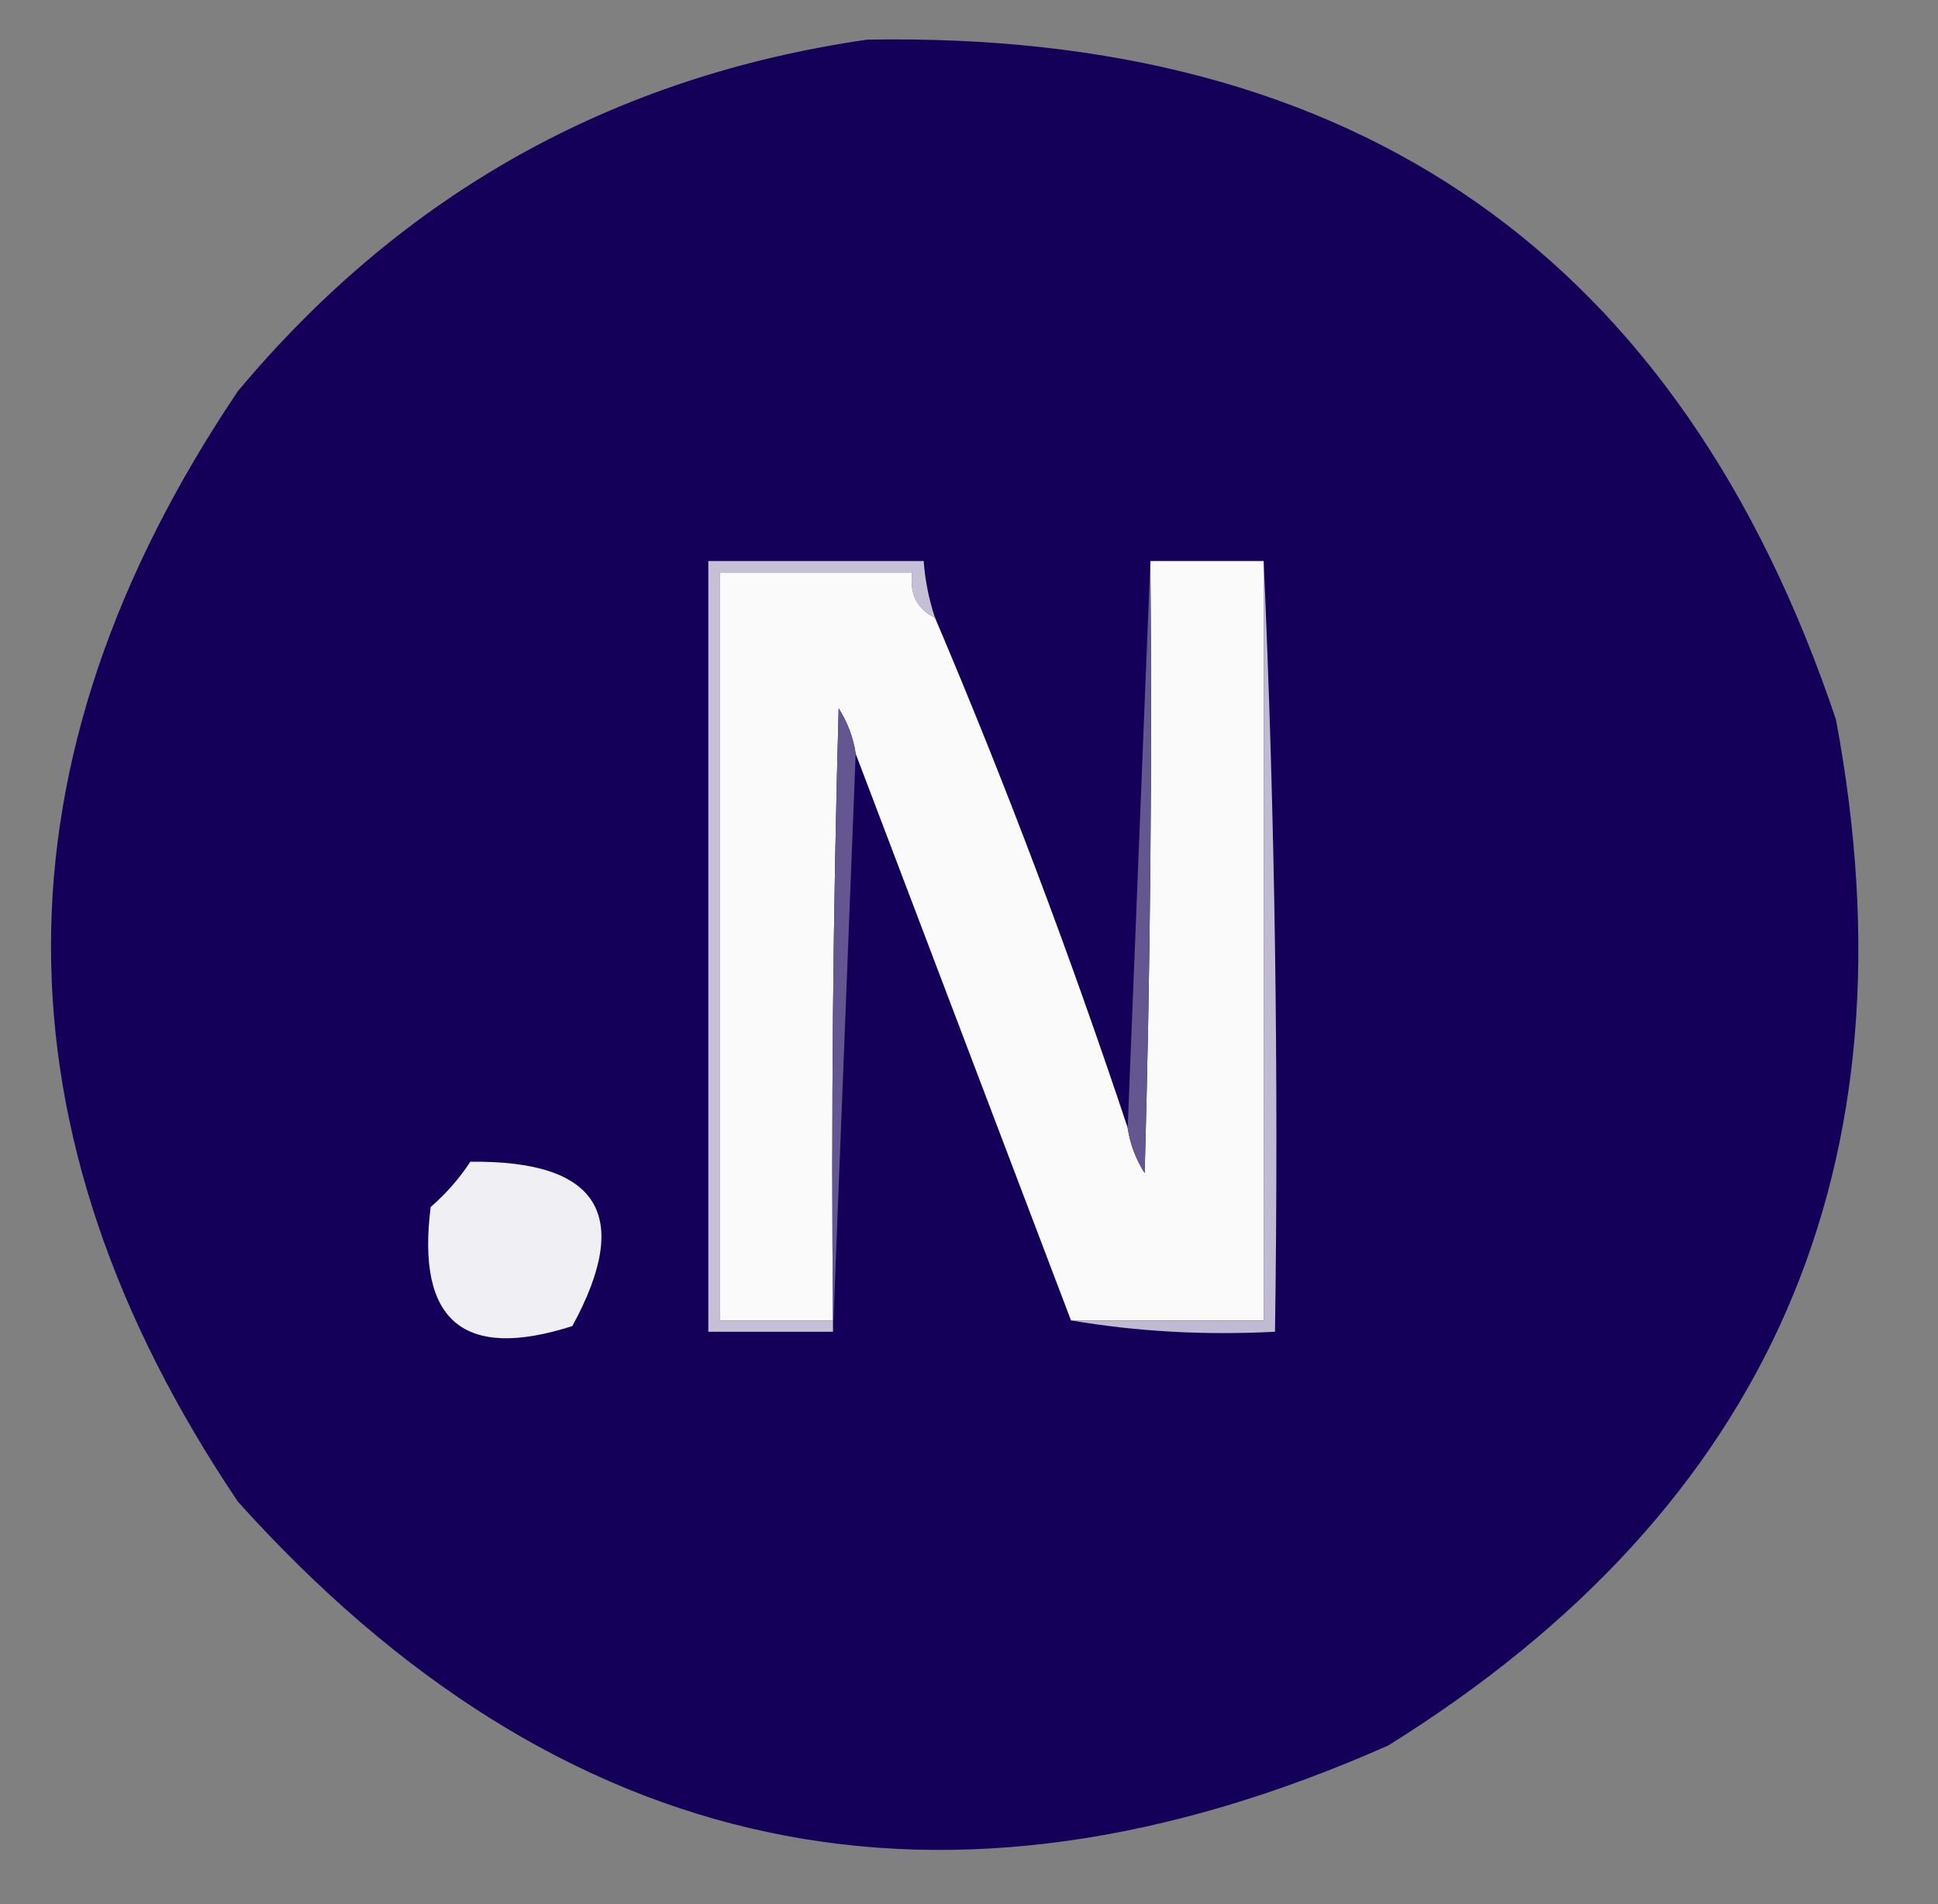 <?xml version="1.0" encoding="UTF-8"?>
<!DOCTYPE svg PUBLIC "-//W3C//DTD SVG 1.1//EN" "http://www.w3.org/Graphics/SVG/1.1/DTD/svg11.dtd">
<svg xmlns="http://www.w3.org/2000/svg" version="1.1" width="171px" height="168px" style="shape-rendering:geometricPrecision; text-rendering:geometricPrecision; image-rendering:optimizeQuality; fill-rule:evenodd; clip-rule:evenodd" xmlns:xlink="http://www.w3.org/1999/xlink">
<rect width="100%" height="100%" fill="#808080" stroke="none"/>
<g><path style="opacity:1" fill="#140058" d="M 76.5,3.5 C 119.8,2.711 148.3,22.711 162,63.5C 169.344,102.851 156.177,133.018 122.5,154C 83.325,171.366 49.492,164.2 21,132.5C -1,99.833 -1,67.167 21,34.5C 35.579,17.076 54.079,6.742 76.5,3.5 Z"/></g>
<g><path style="opacity:1" fill="#c5c0d5" d="M 82.5,54.5 C 80.896,53.713 80.229,52.38 80.5,50.5C 74.833,50.5 69.167,50.5 63.5,50.5C 63.5,72.5 63.5,94.5 63.5,116.5C 66.833,116.5 70.167,116.5 73.5,116.5C 73.5,116.833 73.5,117.167 73.5,117.5C 69.833,117.5 66.167,117.5 62.5,117.5C 62.5,94.833 62.5,72.167 62.5,49.5C 68.833,49.5 75.167,49.5 81.5,49.5C 81.629,51.216 81.962,52.883 82.5,54.5 Z"/></g>
<g><path style="opacity:1" fill="#fafafb" d="M 101.5,49.5 C 104.833,49.5 108.167,49.5 111.5,49.5C 111.5,71.833 111.5,94.167 111.5,116.5C 105.833,116.5 100.167,116.5 94.5,116.5C 88.167,99.833 81.833,83.167 75.5,66.5C 75.291,65.078 74.791,63.745 74,62.5C 73.5,80.497 73.333,98.497 73.5,116.5C 70.167,116.5 66.833,116.5 63.5,116.5C 63.5,94.5 63.5,72.5 63.5,50.5C 69.167,50.5 74.833,50.5 80.5,50.5C 80.229,52.38 80.896,53.713 82.5,54.5C 88.713,69.118 94.38,84.118 99.5,99.5C 99.709,100.922 100.209,102.255 101,103.5C 101.5,85.503 101.667,67.503 101.5,49.5 Z"/></g>
<g><path style="opacity:1" fill="#645790" d="M 101.5,49.5 C 101.667,67.503 101.5,85.503 101,103.5C 100.209,102.255 99.709,100.922 99.5,99.5C 100.167,82.833 100.833,66.167 101.5,49.5 Z"/></g>
<g><path style="opacity:1" fill="#c0bbd2" d="M 111.5,49.5 C 112.497,71.994 112.831,94.66 112.5,117.5C 106.31,117.823 100.31,117.49 94.5,116.5C 100.167,116.5 105.833,116.5 111.5,116.5C 111.5,94.167 111.5,71.833 111.5,49.5 Z"/></g>
<g><path style="opacity:1" fill="#645791" d="M 75.5,66.5 C 74.833,83.5 74.167,100.5 73.5,117.5C 73.5,117.167 73.5,116.833 73.5,116.5C 73.333,98.497 73.5,80.497 74,62.5C 74.791,63.745 75.291,65.078 75.5,66.5 Z"/></g>
<g><path style="opacity:1" fill="#f0eff4" d="M 41.5,102.5 C 52.844,102.369 55.844,107.202 50.5,117C 40.899,120.07 36.733,116.57 38,106.5C 39.376,105.295 40.542,103.962 41.5,102.5 Z"/></g>
</svg>
